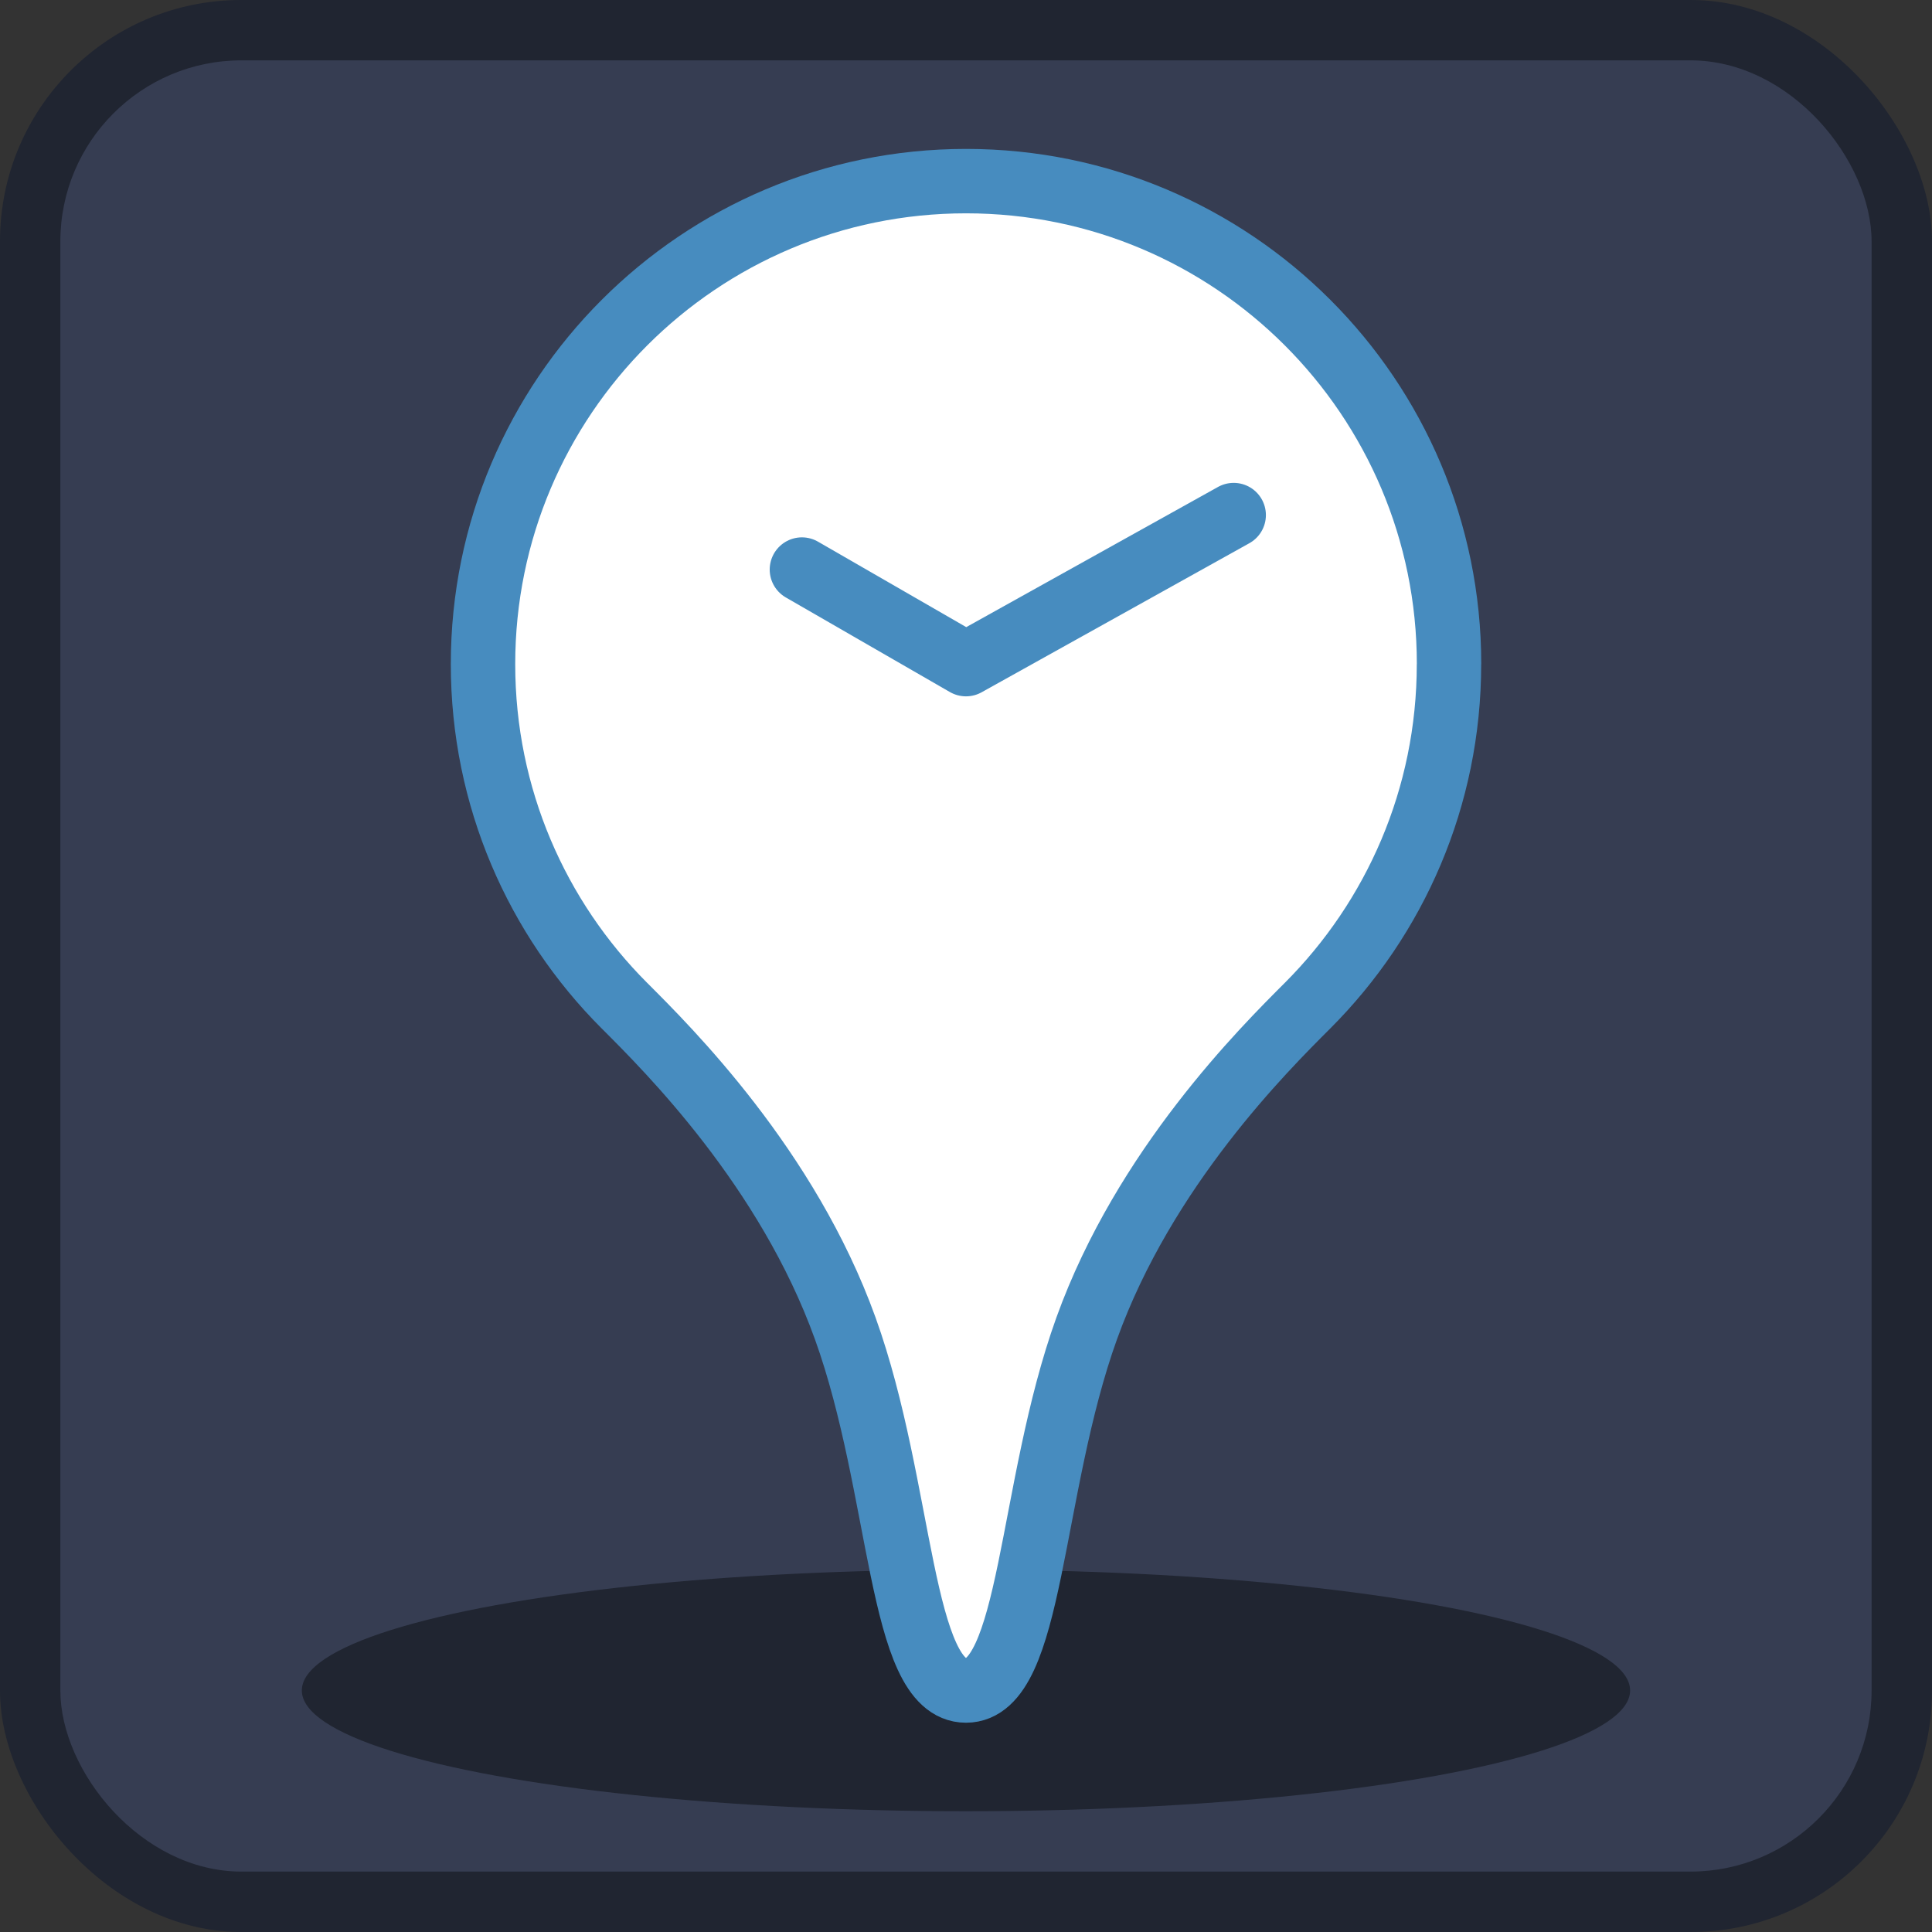 <?xml version="1.0" encoding="UTF-8" standalone="no"?>
<!-- Created with Inkscape (http://www.inkscape.org/) -->

<svg
   width="128"
   height="128"
   viewBox="0 0 33.867 33.867"
   version="1.1"
   id="svg5"
   inkscape:version="1.2.2 (732a01da63, 2022-12-09)"
   sodipodi:docname="icon_src.svg"
   xml:space="preserve"
   inkscape:export-filename="icon_src.png"
   inkscape:export-xdpi="96"
   inkscape:export-ydpi="96"
   xmlns:inkscape="http://www.inkscape.org/namespaces/inkscape"
   xmlns:sodipodi="http://sodipodi.sourceforge.net/DTD/sodipodi-0.dtd"
   xmlns:xlink="http://www.w3.org/1999/xlink"
   xmlns="http://www.w3.org/2000/svg"
   xmlns:svg="http://www.w3.org/2000/svg"><rect x="0" y="0" width="33.867" height="33.867" fill="#333333" stroke="none"/><sodipodi:namedview
     id="namedview7"
     pagecolor="#ffffff"
     bordercolor="#000000"
     borderopacity="0.25"
     inkscape:showpageshadow="2"
     inkscape:pageopacity="0.0"
     inkscape:pagecheckerboard="true"
     inkscape:deskcolor="#d1d1d1"
     inkscape:document-units="px"
     showgrid="true"
     inkscape:zoom="6.3515625"
     inkscape:cx="64"
     inkscape:cy="64"
     inkscape:window-width="1436"
     inkscape:window-height="1015"
     inkscape:window-x="-8"
     inkscape:window-y="-8"
     inkscape:window-maximized="1"
     inkscape:current-layer="layer4"><inkscape:grid
       type="xygrid"
       id="grid896"
       spacingx="1.058"
       spacingy="1.058" /></sodipodi:namedview><defs
     id="defs2"><linearGradient
       id="IconBackground"
       inkscape:swatch="solid"><stop
         style="stop-color:#363d52;stop-opacity:1;"
         offset="0"
         id="stop18022" /></linearGradient><linearGradient
       id="IconFrame"
       inkscape:swatch="solid"
       gradientTransform="scale(0.07)"><stop
         style="stop-color:#202531;stop-opacity:1;"
         offset="0"
         id="stop14220" /></linearGradient><linearGradient
       id="GodotGray"
       inkscape:swatch="solid"><stop
         style="stop-color:#414042;stop-opacity:1;"
         offset="0"
         id="stop9827" /></linearGradient><linearGradient
       id="linearGradient7974"><stop
         style="stop-color:#ffffff;stop-opacity:1;"
         offset="0"
         id="stop7972" /></linearGradient><linearGradient
       id="GodotBlue"
       inkscape:swatch="solid"
       gradientTransform="matrix(6.1705406e-4,0,0,6.1861396e-4,6.036,6.581)"><stop
         style="stop-color:#478cbf;stop-opacity:1;"
         offset="0"
         id="stop5423" /></linearGradient><linearGradient
       id="White"
       inkscape:swatch="solid"
       gradientTransform="matrix(0.005,0,0,0.005,3.435,1.717)"><stop
         style="stop-color:#ffffff;stop-opacity:1;"
         offset="0"
         id="stop3937" /></linearGradient><linearGradient
       id="Black"
       inkscape:swatch="solid"><stop
         style="stop-color:#000000;stop-opacity:1;"
         offset="0"
         id="stop1699" /></linearGradient><linearGradient
       inkscape:collect="always"
       xlink:href="#Black"
       id="linearGradient1703"
       x1="0"
       y1="2.117"
       x2="4.233"
       y2="2.117"
       gradientUnits="userSpaceOnUse" /><linearGradient
       inkscape:collect="always"
       xlink:href="#White"
       id="linearGradient3941"
       x1="4.233"
       y1="2.117"
       x2="8.467"
       y2="2.117"
       gradientUnits="userSpaceOnUse" /><linearGradient
       inkscape:collect="always"
       xlink:href="#GodotGray"
       id="linearGradient11325"
       gradientTransform="scale(0.265)"
       gradientUnits="userSpaceOnUse" /><linearGradient
       inkscape:collect="always"
       xlink:href="#IconFrame"
       id="linearGradient14224"
       x1="16.933"
       y1="2.117"
       x2="21.167"
       y2="2.117"
       gradientUnits="userSpaceOnUse" /><linearGradient
       inkscape:collect="always"
       xlink:href="#IconBackground"
       id="linearGradient18026"
       x1="21.167"
       y1="2.117"
       x2="25.4"
       y2="2.117"
       gradientUnits="userSpaceOnUse" /></defs><g
     inkscape:groupmode="layer"
     id="layer2"
     inkscape:label="Swatches"
     style="display:none;fill:none;stroke:none"
     sodipodi:insensitive="true"><rect
       style="opacity:1;fill:url(#linearGradient1703);fill-opacity:1;stroke:none;stroke-width:2.646;stroke-dasharray:none"
       id="rect950"
       width="4.233"
       height="4.233"
       x="0"
       y="0"
       sodipodi:insensitive="true" /><rect
       style="display:inline;opacity:1;fill:url(#linearGradient3941);fill-opacity:1;stroke:none;stroke-width:2.646;stroke-dasharray:none"
       id="rect2794"
       width="4.233"
       height="4.233"
       x="4.233"
       y="0"
       sodipodi:insensitive="true" /><rect
       style="opacity:1;fill:url(#GodotBlue);fill-opacity:1;stroke:none;stroke-width:2.646;stroke-dasharray:none"
       id="rect7970"
       width="4.233"
       height="4.233"
       x="8.467"
       y="0"
       sodipodi:insensitive="true" /><rect
       style="opacity:1;fill:url(#linearGradient11325);fill-opacity:1;stroke:none;stroke-width:2.646;stroke-dasharray:none"
       id="rect10922"
       width="4.233"
       height="4.233"
       x="12.7"
       y="0"
       sodipodi:insensitive="true" /><rect
       style="display:inline;opacity:1;fill:url(#linearGradient14224);fill-opacity:1;stroke:none;stroke-width:2.646;stroke-dasharray:none"
       id="rect12455"
       width="4.233"
       height="4.233"
       x="16.933"
       y="0"
       sodipodi:insensitive="true" /><rect
       style="opacity:1;fill:url(#linearGradient18026);fill-opacity:1;stroke:none;stroke-width:2.646;stroke-dasharray:none"
       id="rect16447"
       width="4.233"
       height="4.233"
       x="21.167"
       y="0"
       sodipodi:insensitive="true" /></g><g
     inkscape:groupmode="layer"
     id="layer3"
     inkscape:label="IconBase"
     style="display:inline;fill:none;stroke:none"
     sodipodi:insensitive="true"><rect
       style="display:inline;opacity:1;fill:url(#IconFrame);fill-opacity:1;stroke:none;stroke-width:2.646;stroke-dasharray:none"
       id="rect18802"
       width="33.867"
       height="33.867"
       x="0"
       y="0"
       ry="4.227"
       sodipodi:insensitive="true" /><rect
       style="opacity:1;fill:url(#IconBackground);fill-opacity:1;stroke:none;stroke-width:2.646;stroke-dasharray:none"
       id="rect19530"
       width="31.75"
       height="31.75"
       x="1.058"
       y="1.058"
       ry="3.175"
       sodipodi:insensitive="true" /></g><g
     inkscape:groupmode="layer"
     id="layer4"
     inkscape:label="Line"
     style="display:inline"
     sodipodi:insensitive="true"><ellipse
       style="fill:url(#IconFrame);stroke:none;stroke-width:0.871;stroke-linecap:butt;stroke-linejoin:bevel;stroke-dasharray:0.871, 0.871;stroke-dashoffset:0"
       id="path16806"
       cx="16.933"
       cy="29.633"
       rx="11.642"
       ry="2.117" /></g><g
     inkscape:groupmode="layer"
     id="layer1"
     inkscape:label="Clock"
     sodipodi:insensitive="true"><g
       id="g18277"
       transform="translate(8.0000001e-7,-1.058)"><rect
         style="display:none;fill:#ffffff;stroke:none;stroke-width:0.423;stroke-linecap:round"
         id="rect855"
         width="16.933"
         height="16.933"
         x="8.467"
         y="4.233" /><circle
         style="display:inline;fill:url(#White);stroke:none;stroke-width:1.129;stroke-linecap:round;stroke-dasharray:none"
         id="path909"
         cx="16.933"
         cy="12.7"
         r="8.467" /><path
         id="path909-2"
         style="display:inline;fill:url(#White);stroke:url(#GodotBlue);stroke-width:1.129;stroke-linecap:round;stroke-linejoin:bevel"
         d="m 25.4,12.7 c 0,2.338 -0.948,4.455 -2.48,5.987 -0.766,0.766 -2.857,2.845 -3.87,5.655 -1.013,2.81 -0.948,6.35 -2.117,6.35 -1.169,0 -1.104,-3.54 -2.117,-6.35 C 13.804,21.532 11.713,19.453 10.946,18.687 9.414,17.155 8.467,15.038 8.467,12.7 c -1e-7,-4.676 3.791,-8.467 8.467,-8.467 4.676,-4e-7 8.467,3.791 8.467,8.467 z"
         sodipodi:nodetypes="scscscsss" /><path
         style="display:inline;fill:none;stroke:url(#GodotBlue);stroke-width:0.564;stroke-linecap:butt;stroke-dasharray:none"
         d="M 16.933,5.362 V 5.927 6.491"
         id="path3594"
         inkscape:transform-center-y="-13.758333"
         inkscape:tile-cx="15.875"
         inkscape:tile-cy="15.875"
         inkscape:tile-w="1.0583333"
         inkscape:tile-h="2.1166667"
         inkscape:tile-x0="15.345833"
         inkscape:tile-y0="1.0583333"
         sodipodi:nodetypes="ccc" /><use
         x="0"
         y="0"
         inkscape:tiled-clone-of="#path3594"
         xlink:href="#path3594"
         id="use6608"
         inkscape:transform-center-x="-11.67474"
         inkscape:transform-center-y="-2.0835936" /><use
         x="0"
         y="0"
         inkscape:tiled-clone-of="#path3594"
         xlink:href="#path3594"
         transform="rotate(30,16.933,12.7)"
         id="use6610"
         inkscape:transform-center-x="-18.553906"
         inkscape:transform-center-y="-0.24032644" /><use
         x="0"
         y="0"
         inkscape:tiled-clone-of="#path3594"
         xlink:href="#path3594"
         transform="rotate(60,16.933,12.7)"
         id="use6612"
         inkscape:transform-center-x="-23.589806"
         inkscape:transform-center-y="4.7955731" /><use
         x="0"
         y="0"
         inkscape:tiled-clone-of="#path3594"
         xlink:href="#path3594"
         transform="rotate(90,16.933,12.7)"
         id="use6614"
         inkscape:transform-center-x="-25.433073"
         inkscape:transform-center-y="11.67474" /><use
         x="0"
         y="0"
         inkscape:tiled-clone-of="#path3594"
         xlink:href="#path3594"
         transform="rotate(120,16.933,12.7)"
         id="use6616"
         inkscape:transform-center-x="-23.589806"
         inkscape:transform-center-y="18.553906" /><use
         x="0"
         y="0"
         inkscape:tiled-clone-of="#path3594"
         xlink:href="#path3594"
         transform="rotate(150,16.933,12.7)"
         id="use6618"
         inkscape:transform-center-x="-18.553906"
         inkscape:transform-center-y="23.589806" /><use
         x="0"
         y="0"
         inkscape:tiled-clone-of="#path3594"
         xlink:href="#path3594"
         transform="rotate(180,16.933,12.7)"
         id="use6620"
         inkscape:transform-center-x="-11.67474"
         inkscape:transform-center-y="25.433073" /><use
         x="0"
         y="0"
         inkscape:tiled-clone-of="#path3594"
         xlink:href="#path3594"
         transform="rotate(-150,16.933,12.7)"
         id="use6622"
         inkscape:transform-center-x="-4.795573"
         inkscape:transform-center-y="23.589806" /><use
         x="0"
         y="0"
         inkscape:tiled-clone-of="#path3594"
         xlink:href="#path3594"
         transform="rotate(-120,16.933,12.7)"
         id="use6624"
         inkscape:transform-center-x="0.24032653"
         inkscape:transform-center-y="18.553906" /><use
         x="0"
         y="0"
         inkscape:tiled-clone-of="#path3594"
         xlink:href="#path3594"
         transform="rotate(-90,16.933,12.7)"
         id="use6626"
         inkscape:transform-center-x="2.0835937"
         inkscape:transform-center-y="11.67474" /><use
         x="0"
         y="0"
         inkscape:tiled-clone-of="#path3594"
         xlink:href="#path3594"
         transform="rotate(-60,16.933,12.7)"
         id="use6628"
         inkscape:transform-center-x="0.24032653"
         inkscape:transform-center-y="4.7955731" /><use
         x="0"
         y="0"
         inkscape:tiled-clone-of="#path3594"
         xlink:href="#path3594"
         transform="rotate(-30,16.933,12.7)"
         id="use6630"
         inkscape:transform-center-x="-4.795573"
         inkscape:transform-center-y="-0.24032644" /><path
         style="fill:none;stroke:url(#GodotBlue);stroke-width:1.129;stroke-linecap:round;stroke-dasharray:none"
         d="m 16.933,12.7 -2.876,-1.658 m 2.876,1.658 4.693,-2.613"
         id="path6730"
         sodipodi:nodetypes="cccc" /></g></g></svg>
